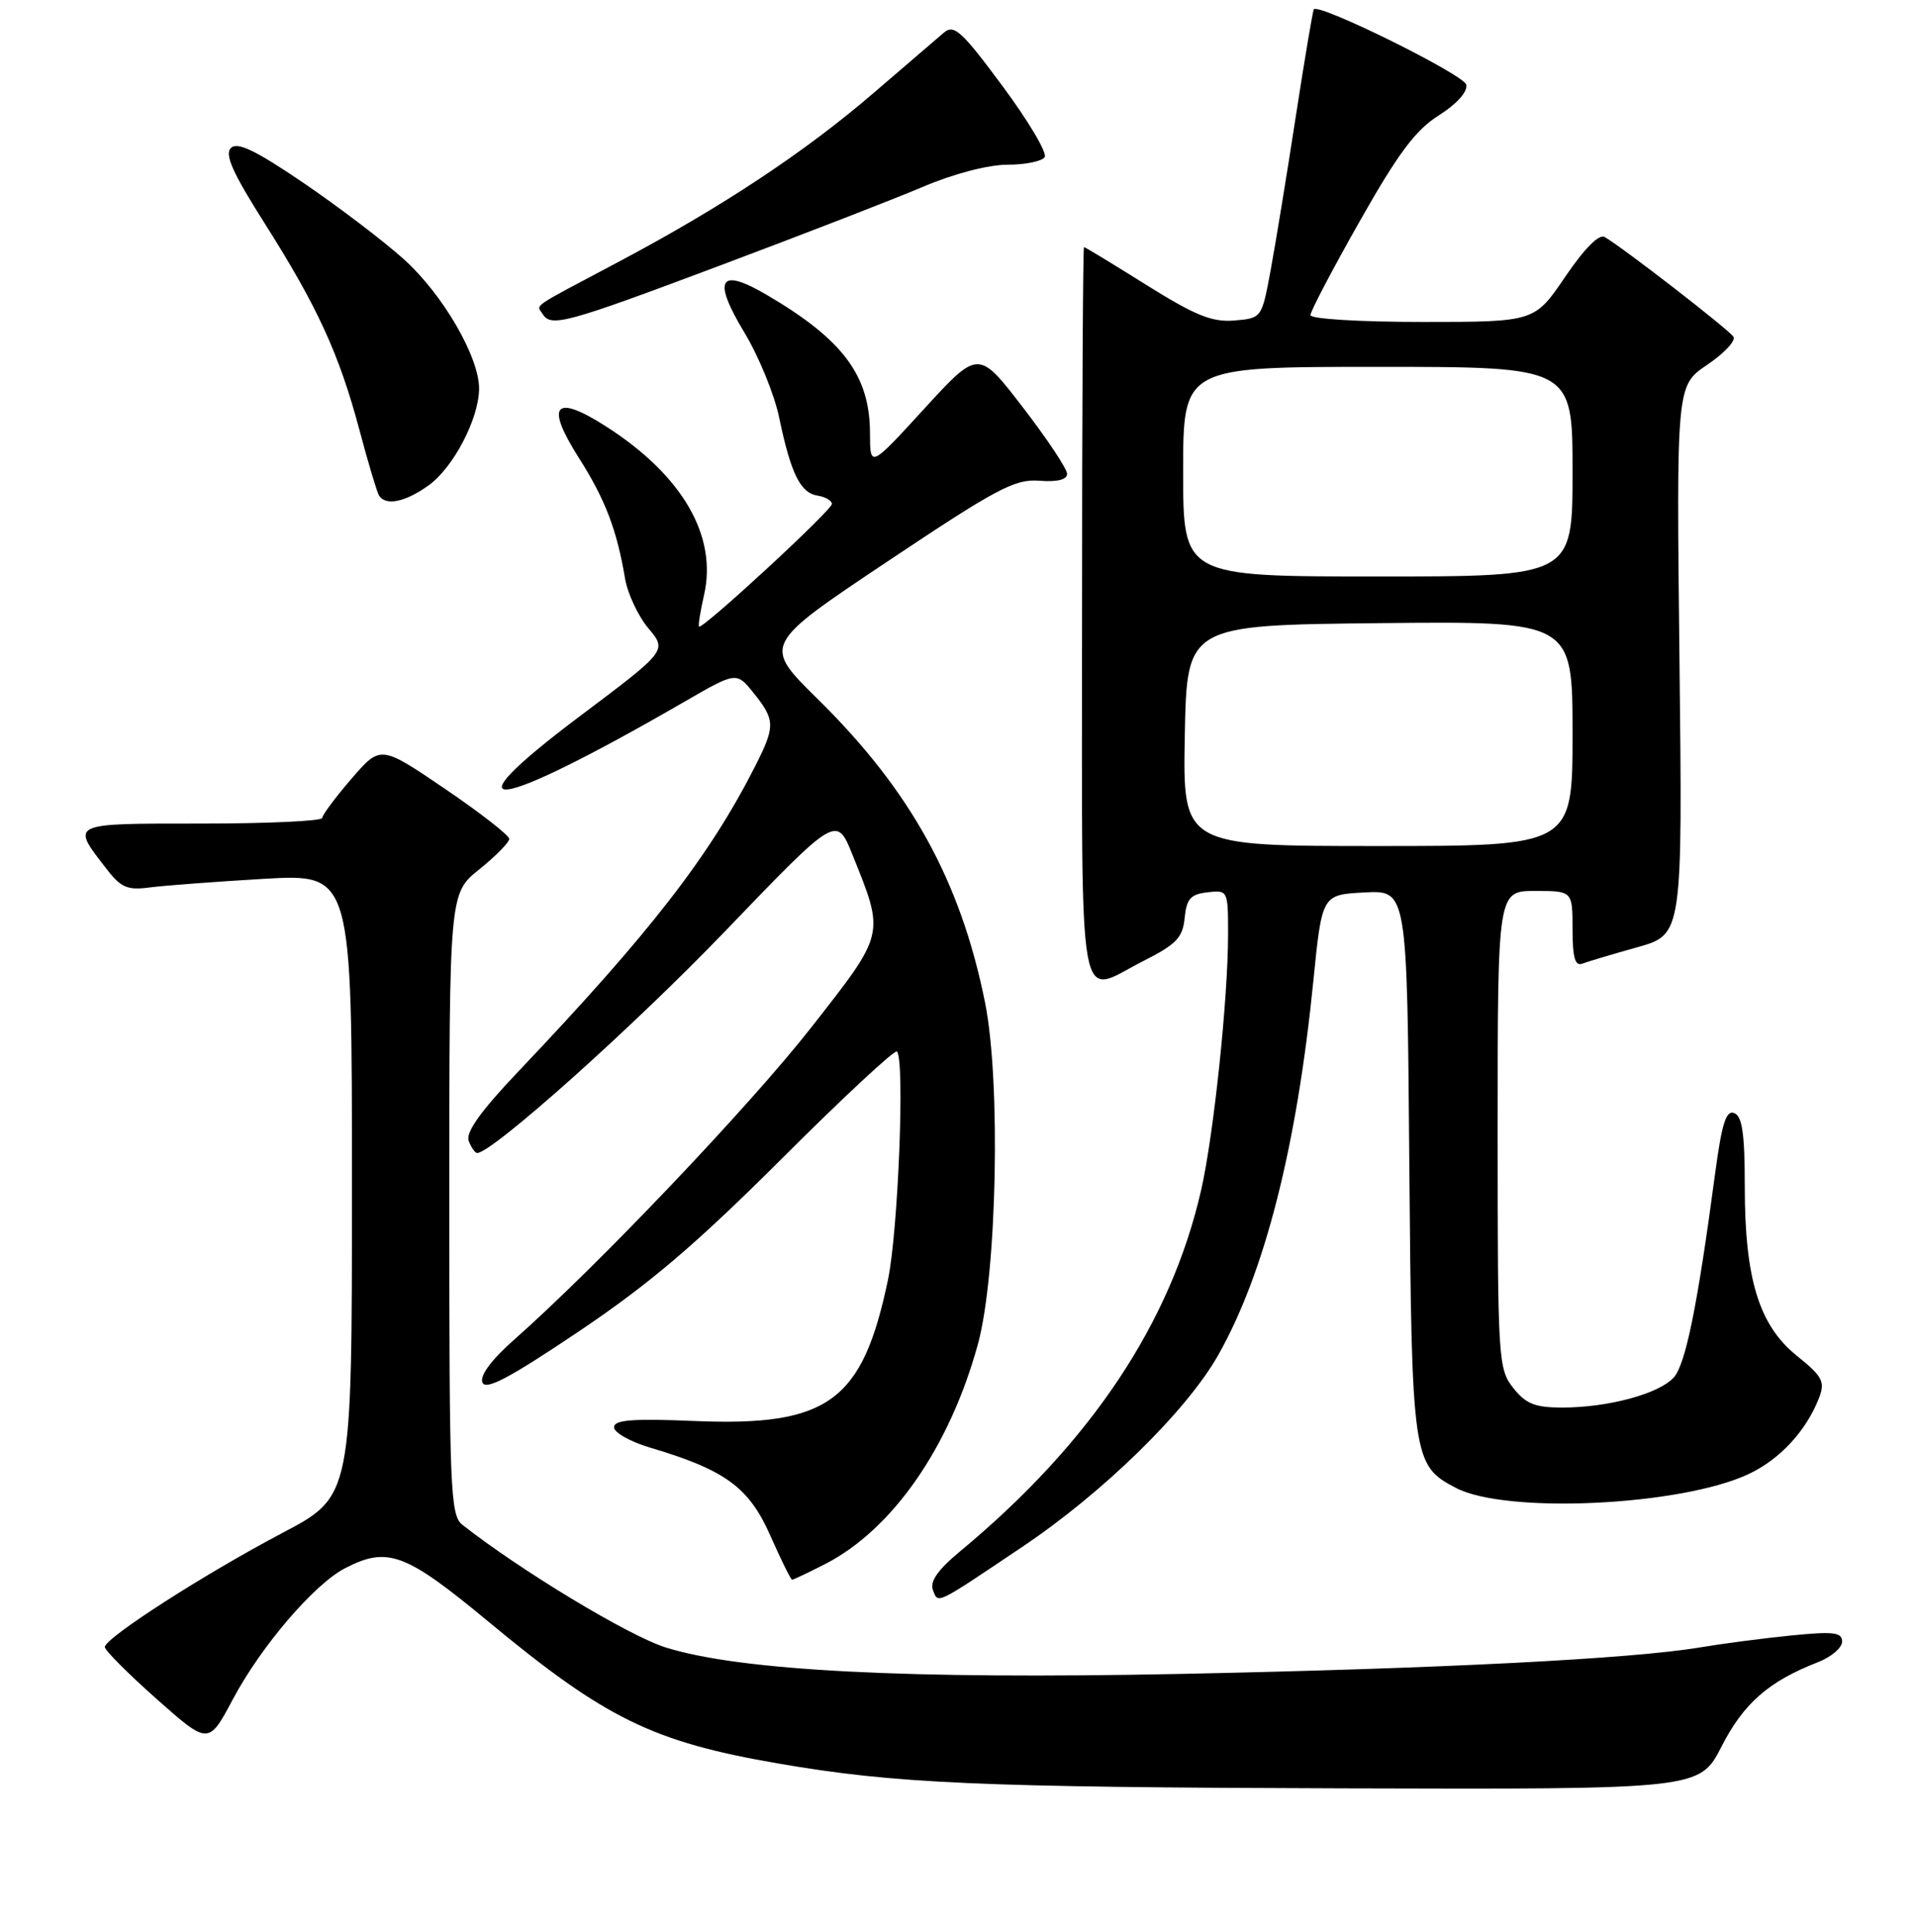 <?xml version="1.0" encoding="UTF-8" standalone="no"?>
<!DOCTYPE svg PUBLIC "-//W3C//DTD SVG 1.1//EN" "http://www.w3.org/Graphics/SVG/1.1/DTD/svg11.dtd" >
<svg xmlns="http://www.w3.org/2000/svg" xmlns:xlink="http://www.w3.org/1999/xlink" version="1.1" viewBox="0 0 256 258">
 <g >
 <path fill="currentColor"
d=" M 229.91 233.25 C 232.86 227.49 236.19 224.58 242.75 222.02 C 244.54 221.33 246.00 220.08 246.00 219.26 C 246.00 218.02 244.87 217.88 239.25 218.44 C 235.54 218.81 230.03 219.53 227.00 220.04 C 217.87 221.57 192.35 222.87 157.50 223.58 C 121.15 224.31 98.92 223.17 88.92 220.05 C 84.02 218.53 69.50 209.76 61.75 203.66 C 60.13 202.38 60.00 199.11 60.00 160.81 C 60.00 119.33 60.00 119.33 64.00 116.12 C 66.20 114.35 68.00 112.52 68.00 112.05 C 68.00 111.57 64.13 108.56 59.41 105.35 C 50.82 99.52 50.82 99.52 46.94 104.01 C 44.81 106.48 43.05 108.84 43.03 109.25 C 43.01 109.66 35.75 110.00 26.89 110.00 C 9.13 110.00 9.43 109.86 14.26 116.10 C 16.16 118.56 17.04 118.93 20.00 118.53 C 21.93 118.28 28.79 117.76 35.25 117.38 C 47.00 116.71 47.00 116.71 47.00 158.28 C 47.00 199.85 47.00 199.85 37.75 204.73 C 27.25 210.26 14.00 218.78 14.00 219.99 C 14.00 220.43 17.12 223.56 20.92 226.93 C 27.85 233.07 27.85 233.07 31.12 226.92 C 34.89 219.85 41.97 211.58 46.08 209.46 C 51.76 206.52 54.14 207.41 65.18 216.56 C 80.84 229.55 87.16 232.65 103.92 235.54 C 119.52 238.23 130.65 238.72 179.24 238.86 C 226.97 239.00 226.97 239.00 229.91 233.25 Z  M 136.50 206.62 C 147.34 199.35 158.47 188.45 162.69 180.98 C 168.90 169.99 173.18 153.13 175.39 131.00 C 176.54 119.50 176.54 119.50 182.22 119.20 C 187.91 118.90 187.91 118.90 188.20 155.20 C 188.53 194.95 188.64 195.71 194.44 198.74 C 201.15 202.24 224.49 201.13 233.52 196.88 C 237.71 194.92 241.27 191.04 242.95 186.63 C 243.74 184.54 243.35 183.81 239.96 181.09 C 234.90 177.02 233.00 170.83 233.00 158.43 C 233.00 151.43 232.66 149.08 231.59 148.67 C 230.50 148.25 229.93 150.07 229.03 156.82 C 226.67 174.50 225.10 182.23 223.51 183.99 C 221.54 186.17 214.74 188.00 208.63 188.00 C 204.98 188.00 203.76 187.51 202.07 185.37 C 200.07 182.82 200.00 181.59 200.00 150.87 C 200.00 119.00 200.00 119.00 205.00 119.00 C 210.00 119.00 210.00 119.00 210.00 124.11 C 210.00 127.89 210.34 129.08 211.30 128.71 C 212.02 128.44 215.32 127.45 218.65 126.52 C 224.69 124.82 224.69 124.82 224.28 88.16 C 223.87 51.50 223.87 51.50 227.98 48.73 C 230.24 47.20 231.82 45.52 231.49 44.98 C 230.92 44.06 216.90 33.19 214.30 31.66 C 213.55 31.21 211.61 33.16 209.02 36.97 C 204.93 43.00 204.93 43.00 189.96 43.00 C 181.59 43.00 175.00 42.60 175.00 42.09 C 175.00 41.58 177.96 35.94 181.58 29.55 C 186.71 20.48 189.03 17.37 192.14 15.41 C 194.53 13.90 196.00 12.27 195.81 11.32 C 195.55 10.00 176.20 0.42 175.45 1.24 C 175.32 1.38 174.24 7.80 173.05 15.50 C 171.87 23.20 170.36 32.42 169.70 36.00 C 168.50 42.50 168.50 42.50 164.83 42.81 C 161.85 43.05 159.63 42.15 153.09 38.06 C 148.65 35.28 144.90 33.00 144.76 33.00 C 144.62 33.00 144.50 55.05 144.50 82.00 C 144.50 137.18 143.74 132.89 152.68 128.36 C 157.09 126.13 157.94 125.25 158.20 122.61 C 158.45 120.05 158.99 119.44 161.25 119.18 C 163.97 118.87 164.00 118.92 164.00 124.76 C 164.00 133.32 162.09 151.50 160.42 158.88 C 156.38 176.66 145.69 192.70 128.23 207.19 C 125.27 209.64 124.15 211.23 124.58 212.36 C 125.31 214.24 124.78 214.49 136.50 206.62 Z  M 110.14 208.93 C 119.16 204.33 126.83 193.30 130.60 179.50 C 133.14 170.19 133.67 144.44 131.54 133.88 C 128.27 117.65 121.60 105.57 109.18 93.35 C 101.85 86.13 101.85 86.13 118.46 75.03 C 133.12 65.23 135.51 63.96 138.79 64.21 C 141.18 64.40 142.50 64.07 142.50 63.29 C 142.50 62.63 139.84 58.62 136.58 54.39 C 130.66 46.70 130.66 46.70 123.42 54.60 C 116.19 62.50 116.19 62.50 116.18 57.86 C 116.16 50.15 112.58 45.35 102.35 39.36 C 96.03 35.66 95.10 37.27 99.42 44.44 C 101.34 47.62 103.43 52.74 104.06 55.81 C 105.61 63.24 106.88 65.84 109.18 66.20 C 110.22 66.36 111.09 66.86 111.09 67.31 C 111.11 68.14 93.79 84.12 93.35 83.69 C 93.22 83.55 93.52 81.66 94.02 79.47 C 95.82 71.58 91.13 63.50 80.97 56.98 C 74.06 52.55 72.76 54.01 77.28 61.12 C 80.80 66.65 82.37 70.73 83.46 77.22 C 83.80 79.27 85.21 82.28 86.59 83.92 C 89.09 86.90 89.09 86.90 77.50 95.61 C 59.05 109.47 65.75 108.56 91.43 93.71 C 98.35 89.71 98.35 89.71 100.67 92.60 C 103.53 96.17 103.54 97.01 100.87 102.29 C 94.77 114.33 86.83 124.58 69.23 143.10 C 64.20 148.40 62.16 151.25 62.59 152.38 C 62.93 153.27 63.44 154.00 63.72 154.00 C 65.73 154.00 84.58 137.14 96.86 124.35 C 111.72 108.88 111.72 108.88 113.85 114.19 C 118.17 124.92 118.25 124.57 108.37 137.19 C 100.12 147.72 79.79 169.10 68.68 178.92 C 65.64 181.60 64.06 183.72 64.42 184.64 C 64.84 185.75 67.98 184.09 77.24 177.87 C 86.69 171.52 92.91 166.23 104.38 154.78 C 112.56 146.61 119.49 140.16 119.78 140.44 C 120.85 141.51 119.95 164.38 118.58 170.94 C 115.19 187.18 110.62 190.53 92.83 189.80 C 84.44 189.45 82.00 189.64 82.00 190.64 C 82.00 191.34 84.18 192.57 86.84 193.36 C 96.84 196.33 100.02 198.65 102.86 205.08 C 104.30 208.34 105.61 211.00 105.78 211.00 C 105.94 211.00 107.90 210.07 110.14 208.93 Z  M 57.21 64.85 C 60.52 62.49 63.94 55.97 63.98 51.95 C 64.01 47.70 59.14 39.31 53.90 34.60 C 51.19 32.16 45.14 27.57 40.47 24.39 C 34.09 20.06 31.69 18.91 30.83 19.77 C 29.97 20.63 31.09 23.13 35.35 29.84 C 42.39 40.95 45.30 47.30 48.00 57.43 C 49.16 61.80 50.34 65.73 50.61 66.18 C 51.49 67.60 54.09 67.08 57.21 64.85 Z  M 96.30 35.41 C 107.41 31.24 119.58 26.52 123.35 24.91 C 127.39 23.20 131.99 22.00 134.55 22.00 C 136.93 22.00 139.17 21.54 139.51 20.98 C 139.86 20.41 137.33 16.15 133.88 11.50 C 128.44 4.16 127.41 3.21 126.06 4.35 C 125.20 5.08 120.98 8.70 116.67 12.41 C 107.47 20.33 96.38 27.67 82.50 35.03 C 70.62 41.33 71.65 40.62 72.46 41.93 C 73.58 43.75 75.51 43.22 96.30 35.41 Z  M 158.22 98.25 C 158.50 83.50 158.50 83.50 184.25 83.23 C 210.00 82.97 210.00 82.97 210.00 97.98 C 210.00 113.00 210.00 113.00 183.97 113.00 C 157.95 113.00 157.95 113.00 158.22 98.25 Z  M 158.00 63.00 C 158.00 49.00 158.00 49.00 184.00 49.00 C 210.00 49.00 210.00 49.00 210.00 63.00 C 210.00 77.00 210.00 77.00 184.00 77.00 C 158.00 77.00 158.00 77.00 158.00 63.00 Z "/>
</g>
</svg>